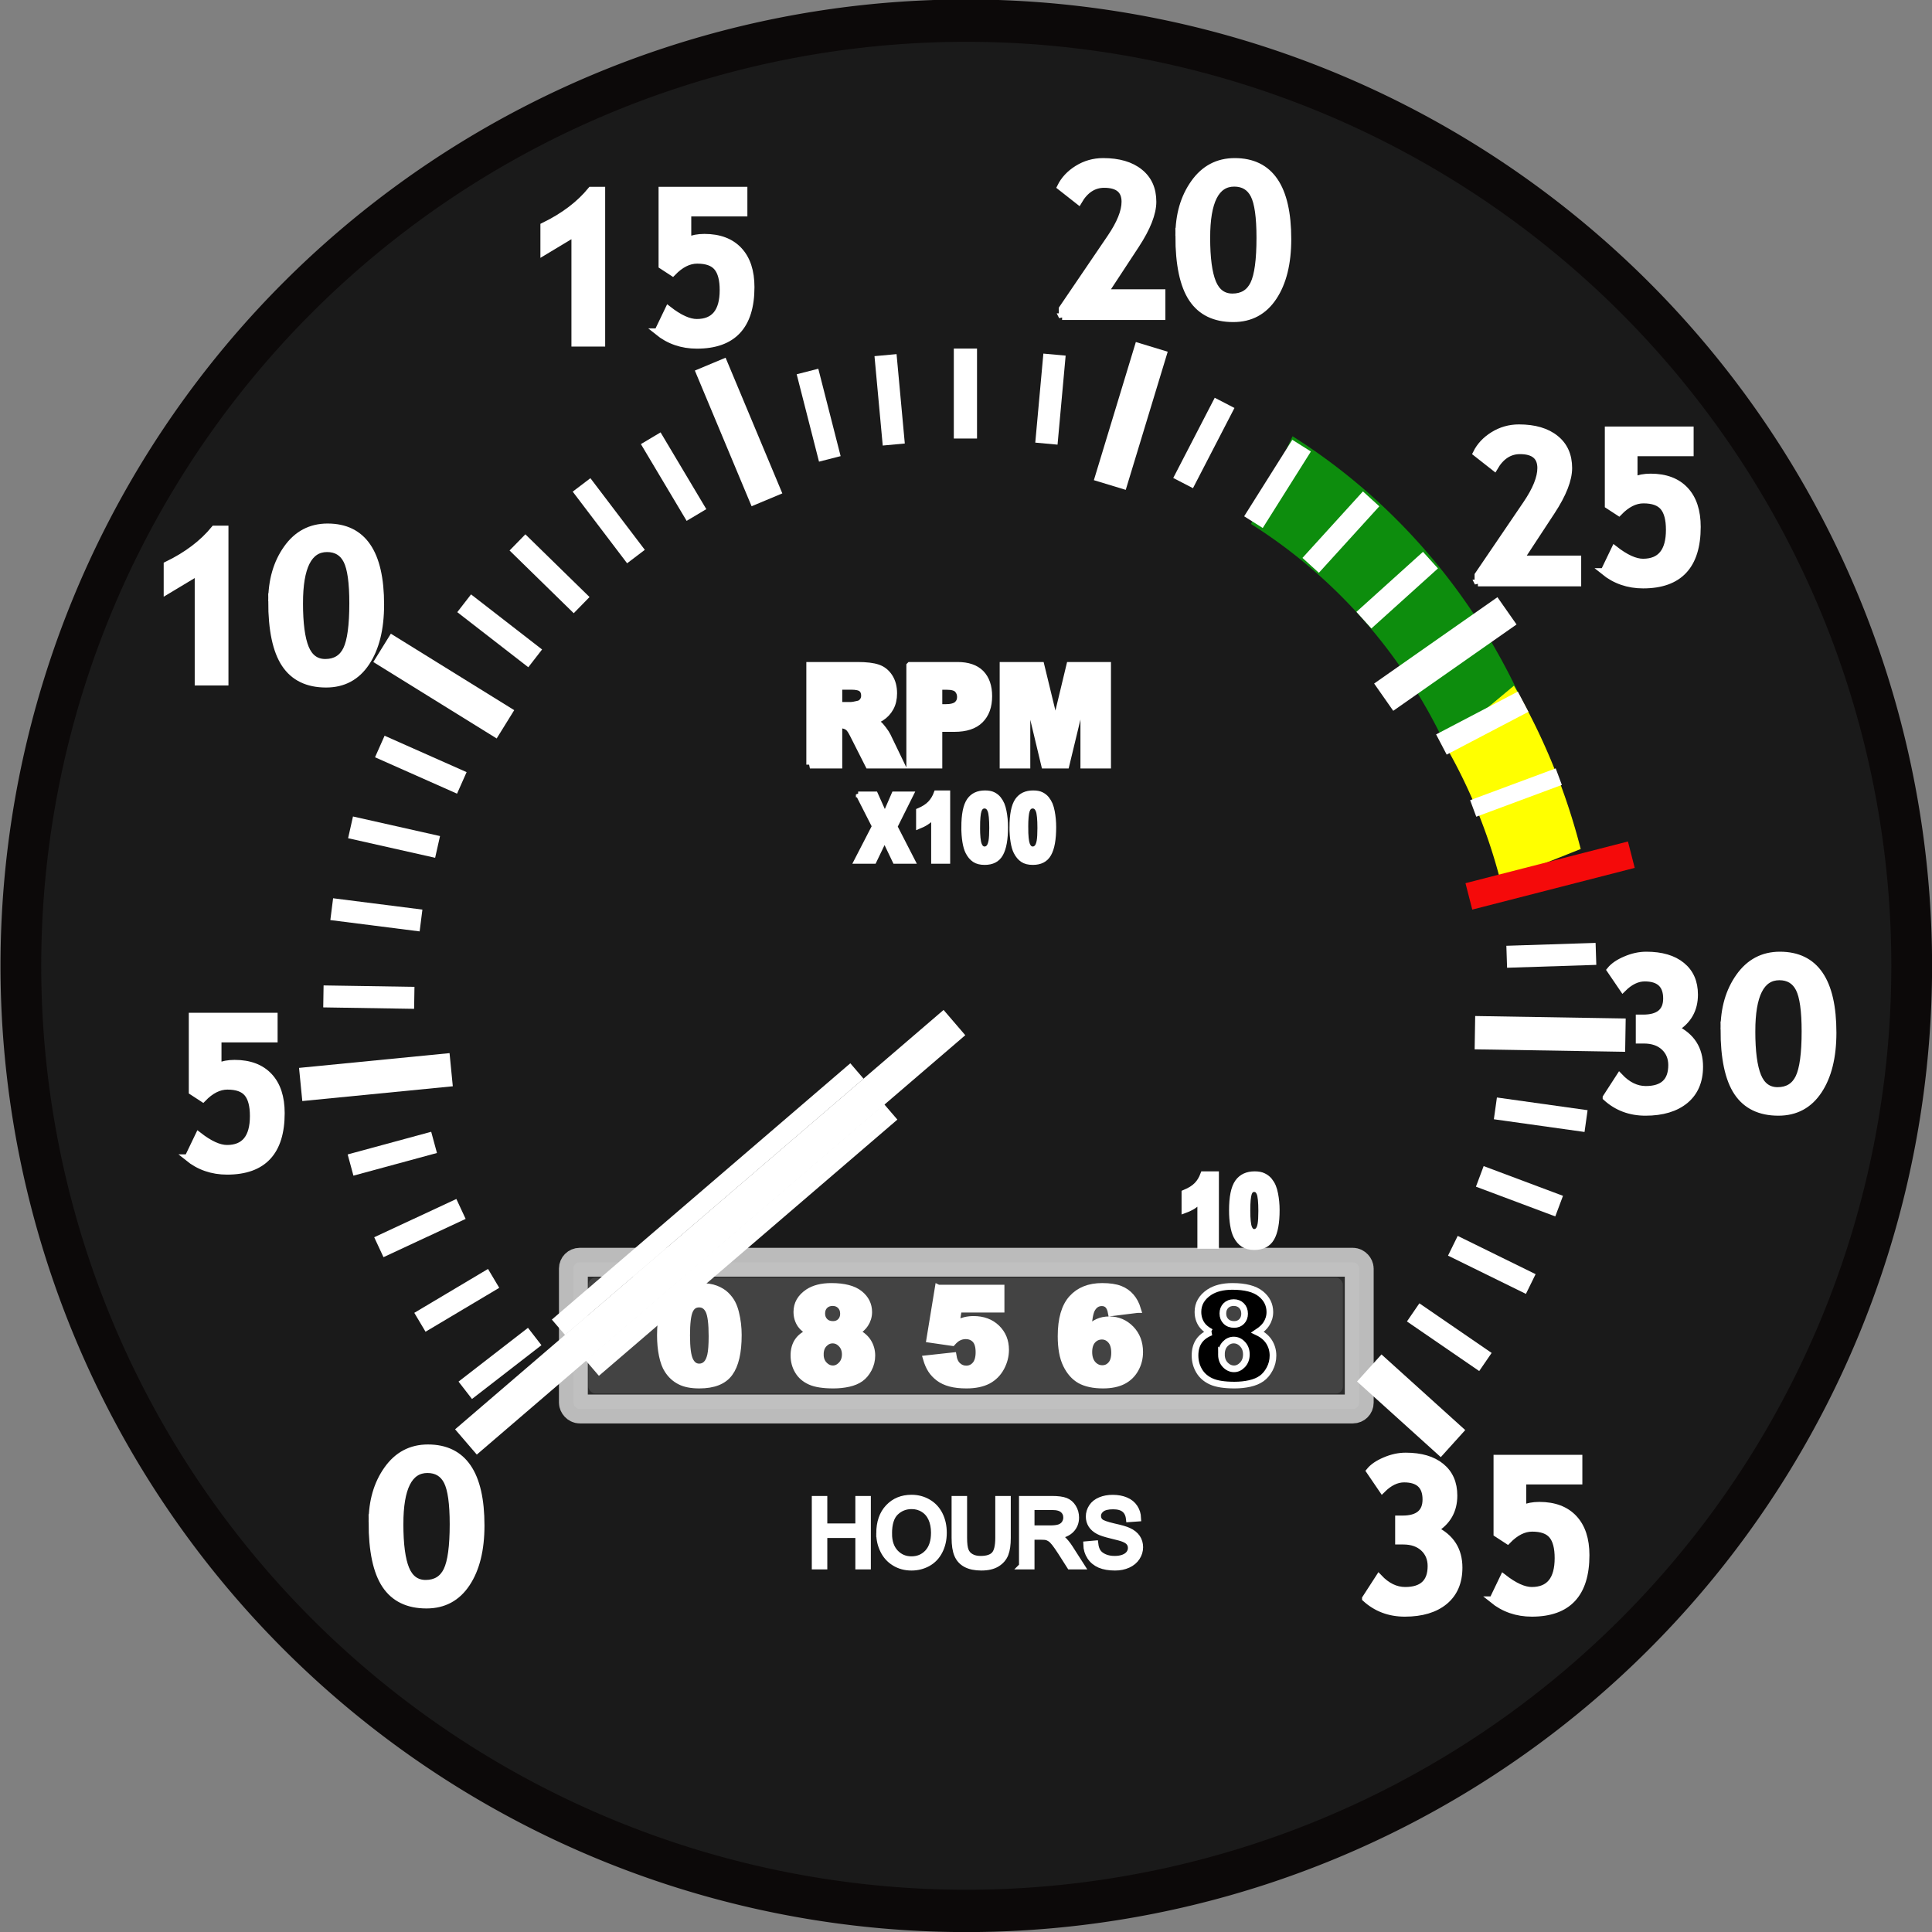 <?xml version="1.0" encoding="UTF-8" standalone="no"?>
<!-- Created with Inkscape (http://www.inkscape.org/) -->

<svg
   id="svg2"
   sodipodi:docname="tach.svg"
   inkscape:export-filename="F:\Aviation\Cessna 736RY\SVGs\Width 3.125\Cessna Tachometer.png"
   viewBox="0 0 281.25 281.25"
   sodipodi:version="0.32"
   inkscape:export-xdpi="90"
   version="1.0"
   inkscape:output_extension="org.inkscape.output.svg.inkscape"
   inkscape:export-ydpi="90"
   inkscape:version="1.2.2 (732a01da63, 2022-12-09)"
   xmlns:inkscape="http://www.inkscape.org/namespaces/inkscape"
   xmlns:sodipodi="http://sodipodi.sourceforge.net/DTD/sodipodi-0.dtd"
   xmlns="http://www.w3.org/2000/svg"
   xmlns:svg="http://www.w3.org/2000/svg"
   xmlns:rdf="http://www.w3.org/1999/02/22-rdf-syntax-ns#"
   xmlns:cc="http://creativecommons.org/ns#"
   xmlns:dc="http://purl.org/dc/elements/1.1/">
  <rect x="0" y="0" width="281.25" height="281.25" fill="#808080" stroke="none"/>
  <defs
     id="defs65" />
  <sodipodi:namedview
     id="base"
     bordercolor="#666666"
     inkscape:pageshadow="2"
     guidetolerance="10"
     pagecolor="#ffffff"
     gridtolerance="10000"
     inkscape:window-height="2054"
     inkscape:zoom="5.4076396"
     objecttolerance="10"
     showgrid="false"
     borderopacity="1.0"
     inkscape:current-layer="layer1"
     inkscape:cx="322.69162"
     inkscape:cy="111.50891"
     inkscape:window-y="-11"
     inkscape:window-x="-11"
     inkscape:window-width="5120"
     inkscape:pageopacity="0.0"
     inkscape:document-units="px"
     inkscape:showpageshadow="2"
     inkscape:pagecheckerboard="0"
     inkscape:deskcolor="#d1d1d1"
     inkscape:window-maximized="1" />
  <g
     id="layer1"
     inkscape:label="Layer 1"
     inkscape:groupmode="layer"
     transform="translate(-231.42 -28.079)">
    <path
       id="path2221"
       sodipodi:rx="69.614906"
       sodipodi:ry="66.952042"
       style="stroke-linejoin:round;fill-rule:evenodd;stroke:#0c0909;stroke-width:3;fill:#1a1a1a"
       sodipodi:type="arc"
       d="m153.69 133.29a69.615 66.952 0 1 1 -139.23 0 69.615 66.952 0 1 1 139.23 0z"
       transform="matrix(1.977 0 0 2.055 205.87 -105.24)"
       sodipodi:cy="133.29323"
       sodipodi:cx="84.070465" />
    <path
       id="path8077"
       style="fill-rule:evenodd;stroke:#ffffff;stroke-width:3.198;fill:#333333"
       d="m278.5 173.13l13.23 0.21" />
    <path
       id="path2354"
       sodipodi:rx="107.7061"
       sodipodi:ry="93.851395"
       style="opacity:.5;stroke-linejoin:round;stroke:#00ff00;stroke-width:15.45;fill:none"
       sodipodi:type="arc"
       d="m223.42 62.838a107.71 93.851 0 0 1 40.02 37.064"
       sodipodi:open="true"
       transform="matrix(.789 0 -.029 .933 242.1 39.343)"
       sodipodi:cy="143.27406"
       sodipodi:cx="167.92366"
       sodipodi:end="5.8027834"
       sodipodi:start="5.2536505" />
    <path
       id="path3517"
       sodipodi:rx="107.7061"
       sodipodi:ry="93.851395"
       style="stroke-linejoin:round;stroke:#ffff00;stroke-width:15.45;fill:none"
       sodipodi:type="arc"
       d="m258.98 93.141a107.71 93.851 0 0 1 12.2 23.439"
       sodipodi:open="true"
       transform="matrix(.789 0 -.029 .933 245.11 45.227)"
       sodipodi:cy="143.27406"
       sodipodi:cx="167.92366"
       sodipodi:end="5.9947696"
       sodipodi:start="5.7196534" />
    <rect
       id="rect5142"
       style="opacity:.7;fill-rule:evenodd;stroke:#ffffff;stroke-width:4.202;fill:#333333"
       ry=".919"
       height="21.362"
       width="114.4"
       y="211.83"
       x="314.89" />
    <path
       id="path7082"
       style="fill-rule:evenodd;stroke:#ffffff;stroke-width:4.849;fill:#333333"
       d="m399.09 78.574l-6.11 20.111" />
    <path
       id="path7084"
       style="fill-rule:evenodd;stroke:#ffffff;stroke-width:4.849;fill:#333333"
       d="m334.81 81.088l8.26 19.752" />
    <path
       id="path7086"
       style="fill-rule:evenodd;stroke:#ffffff;stroke-width:4.849;fill:#333333"
       d="m287.04 122.39l17.96 11.13" />
    <path
       id="path7088"
       style="fill-rule:evenodd;stroke:#ffffff;stroke-width:4.849;fill:#333333"
       d="m275.19 185.95l21.91-2.15" />
    <path
       id="path7090"
       style="fill-rule:evenodd;stroke:#ffffff;stroke-width:4.849;fill:#333333"
       d="m450.8 117l-17.95 12.57" />
    <path
       id="path7092"
       style="stroke:#ffffff;stroke-width:2.568;fill:none"
       d="m458.34 141.14l-12.46 4.63" />
    <path
       id="path8065"
       style="fill-rule:evenodd;stroke:#ffffff;stroke-width:5.31;fill:#333333"
       d="m430.75 227.22l12.19 11.01" />
    <path
       id="path8067"
       style="fill-rule:evenodd;stroke:#ffffff;stroke-width:4.849;fill:#333333"
       d="m446.13 178.41l21.91 0.36" />
    <path
       id="path8069"
       style="fill-rule:evenodd;stroke:#ffffff;stroke-width:3.2;fill:#333333"
       d="m309.26 222.64l-10.11 7.83" />
    <path
       id="path8071"
       style="fill-rule:evenodd;stroke:#ffffff;stroke-width:3.2;fill:#333333"
       d="m303.28 214.18l-10.73 6.39" />
    <path
       id="path8073"
       style="fill-rule:evenodd;stroke:#ffffff;stroke-width:3.2;fill:#333333"
       d="m298.53 204.07l-11.96 5.57" />
    <path
       id="path8075"
       style="fill-rule:evenodd;stroke:#ffffff;stroke-width:3.2;fill:#333333"
       d="m282.45 197.68l12.16-3.3" />
    <path
       id="path8079"
       style="fill-rule:evenodd;stroke:#ffffff;stroke-width:3.2;fill:#333333"
       d="m279.71 160.43l13 1.65" />
    <path
       id="path8081"
       style="fill-rule:evenodd;stroke:#ffffff;stroke-width:3.242;fill:#333333"
       d="m282.45 148.52l12.67 2.85" />
    <path
       id="path8083"
       style="fill-rule:evenodd;stroke:#ffffff;stroke-width:3.431;fill:#333333"
       d="m286.71 136.75l11.94 5.3" />
    <path
       id="path8085"
       style="fill-rule:evenodd;stroke:#ffffff;stroke-width:3.273;fill:#333333"
       d="m298.99 115.9l10.34 8.02" />
    <path
       id="path8087"
       style="fill-rule:evenodd;stroke:#ffffff;stroke-width:3.293;fill:#333333"
       d="m306.75 107.04l9.34 9.13" />
    <path
       id="path8089"
       style="fill-rule:evenodd;stroke:#ffffff;stroke-width:3.236;fill:#333333"
       d="m316.08 98.67l7.92 10.43" />
    <path
       id="path8091"
       style="fill-rule:evenodd;stroke:#ffffff;stroke-width:3.334;fill:#333333"
       d="m326.15 91.875l6.66 11.175" />
    <path
       id="path8093"
       style="fill-rule:evenodd;stroke:#ffffff;stroke-width:3.248;fill:#333333"
       d="m348.97 82.16l3.25 12.722" />
    <path
       id="path8095"
       style="fill-rule:evenodd;stroke:#ffffff;stroke-width:3.226;fill:#333333"
       d="m360.33 79.778l1.2 13.012" />
    <path
       id="path8099"
       style="fill-rule:evenodd;stroke:#ffffff;stroke-width:3.378;fill:#333333"
       d="m371.96 78.819v13.098" />
    <path
       id="path8101"
       style="fill-rule:evenodd;stroke:#ffffff;stroke-width:3.256;fill:#333333"
       d="m384.93 79.701l-1.18 12.959" />
    <path
       id="path8103"
       style="fill-rule:evenodd;stroke:#ffffff;stroke-width:3.235;fill:#333333"
       d="m409.69 86.725l-6.04 11.677" />
    <path
       id="path8105"
       style="fill-rule:evenodd;stroke:#ffffff;stroke-width:3.2;fill:#333333"
       d="m420.9 92.952l-7.01 11.138" />
    <path
       id="path8107"
       style="fill-rule:evenodd;stroke:#ffffff;stroke-width:3.225;fill:#333333"
       d="m431.02 100.7l-8.8 9.68" />
    <path
       id="path8109"
       style="fill-rule:evenodd;stroke:#ffffff;stroke-width:3.254;fill:#333333"
       d="m439.66 109.62l-9.69 8.74" />
    <path
       id="path8111"
       style="fill-rule:evenodd;stroke:#ffffff;stroke-width:3.322;fill:#333333"
       d="m441.25 136.46l11.9-6.23" />
    <path
       id="path8113"
       style="fill-rule:evenodd;stroke:#f50a0a;stroke-width:3.97;fill:#333333"
       d="m445.25 158.57l23.65-6.07" />
    <path
       id="path8115"
       style="fill-rule:evenodd;stroke:#ffffff;stroke-width:3.2;fill:#333333"
       d="m450.76 167.36l12.99-0.42" />
    <path
       id="path8119"
       style="fill-rule:evenodd;stroke:#ffffff;stroke-width:3.2;fill:#333333"
       d="m449.11 189.43l13.2 1.85" />
    <path
       id="path8125"
       style="fill-rule:evenodd;stroke:#ffffff;stroke-width:3.2;fill:#333333"
       d="m446.84 199.33l11.55 4.33" />
    <path
       id="path8127"
       style="fill-rule:evenodd;stroke:#ffffff;stroke-width:3.2;fill:#333333"
       d="m442.92 209.43l11.34 5.57" />
    <path
       id="path8129"
       style="fill-rule:evenodd;stroke:#ffffff;stroke-width:3.2;fill:#333333"
       d="m437.14 219.13l10.52 7.22" />
    <rect
       id="rect21189"
       style="opacity:.7;fill-rule:evenodd;fill:#4d4d4d"
       ry=".994"
       height="16.852"
       width="109.83"
       y="214.08"
       x="317.08" />
    <path
       id="path8063"
       style="fill-rule:evenodd;stroke:#ffffff;stroke-width:4.849;fill:#333333"
       d="m299.25 237.99l71.11-61.05" />
    <path
       id="path12976"
       style="fill-rule:evenodd;stroke:#ffffff;stroke-width:2.963;fill:#333333"
       d="m317.64 227.24l43.45-37.3" />
    <path
       id="path13947"
       style="fill-rule:evenodd;stroke:#ffffff;stroke-width:2.963;fill:#333333"
       d="m312.72 221.3l43.45-37.31" />
    <path
       id="flowRoot16874"
       style="stroke:#ffffff;fill:#ffffff"
       transform="matrix(1.046 0 0 1.116 266.27 -10.965)"
       d="m79.402 134.73v-12.89h6.636c1.231 0 2.171 0.11 2.821 0.32 0.651 0.21 1.175 0.6 1.574 1.17 0.398 0.57 0.597 1.27 0.597 2.09 0 0.72-0.152 1.33-0.457 1.85-0.304 0.52-0.723 0.94-1.257 1.26-0.339 0.21-0.805 0.38-1.397 0.51 0.475 0.16 0.82 0.32 1.037 0.48 0.147 0.1 0.359 0.33 0.637 0.67 0.279 0.35 0.465 0.62 0.558 0.8l1.925 3.74h-4.5l-2.127-3.94c-0.269-0.51-0.51-0.84-0.72-0.99-0.288-0.2-0.613-0.3-0.976-0.3h-0.352v5.23h-3.999zm3.999-7.67h1.679c0.182 0 0.533-0.05 1.055-0.17 0.263-0.05 0.479-0.19 0.646-0.41 0.167-0.21 0.25-0.46 0.25-0.74 0-0.42-0.132-0.74-0.395-0.96-0.264-0.22-0.759-0.33-1.486-0.33h-1.749v2.61zm9.923-5.22h6.618c1.438 0 2.518 0.35 3.238 1.03 0.72 0.69 1.08 1.66 1.08 2.93 0 1.3-0.39 2.32-1.18 3.05-0.78 0.73-1.97 1.1-3.577 1.1h-2.18v4.78h-3.999v-12.89zm3.999 5.5h0.976c0.767 0 1.306-0.14 1.617-0.4 0.314-0.27 0.464-0.61 0.464-1.03 0-0.4-0.13-0.74-0.402-1.03-0.27-0.28-0.777-0.42-1.521-0.42h-1.134v2.88zm8.987-5.5h5.23l2.03 7.84 2.01-7.84h5.22v12.89h-3.25v-9.83l-2.53 9.83h-2.94l-2.51-9.83v9.83h-3.26v-12.89z" />
    <path
       id="flowRoot16882"
       style="stroke:#ffffff;fill:#ffffff"
       transform="matrix(.656 0 0 .844 330.94 21.739)"
       d="m38.727 144.54h3.898l2.031 3.53 1.969-3.53h3.859l-3.562 5.55 3.898 5.9h-3.976l-2.258-3.67-2.266 3.67h-3.953l3.953-5.96-3.593-5.49zm19.921-0.19v11.64h-3.218v-7.63c-0.521 0.4-1.025 0.72-1.512 0.96-0.487 0.25-1.098 0.48-1.832 0.71v-2.61c1.083-0.35 1.924-0.77 2.523-1.26s1.068-1.09 1.407-1.81h2.632zm3.477 5.87c0-2.18 0.392-3.7 1.176-4.57s1.978-1.3 3.582-1.3c0.771 0 1.403 0.09 1.898 0.28s0.899 0.44 1.211 0.74c0.313 0.31 0.559 0.63 0.738 0.96 0.18 0.34 0.325 0.73 0.434 1.18 0.214 0.85 0.32 1.75 0.32 2.67 0 2.08-0.351 3.6-1.054 4.56-0.703 0.97-1.914 1.45-3.633 1.45-0.964 0-1.742-0.15-2.336-0.46s-1.081-0.76-1.461-1.35c-0.276-0.42-0.491-1-0.645-1.73-0.153-0.73-0.23-1.54-0.23-2.43zm3.156 0.01c0 1.46 0.129 2.45 0.387 2.99 0.258 0.53 0.631 0.8 1.121 0.8 0.323 0 0.603-0.12 0.84-0.34 0.237-0.23 0.411-0.59 0.523-1.08s0.168-1.25 0.168-2.28c0-1.53-0.129-2.55-0.386-3.07-0.258-0.52-0.645-0.79-1.161-0.79-0.526 0-0.906 0.27-1.14 0.8-0.235 0.54-0.352 1.53-0.352 2.97zm7.531-0.01c0-2.18 0.392-3.7 1.176-4.57s1.978-1.3 3.582-1.3c0.771 0 1.404 0.09 1.899 0.28s0.898 0.44 1.211 0.74c0.312 0.31 0.558 0.63 0.738 0.96 0.18 0.34 0.324 0.73 0.434 1.18 0.213 0.85 0.32 1.75 0.32 2.67 0 2.08-0.352 3.6-1.055 4.56-0.703 0.97-1.914 1.45-3.633 1.45-0.963 0-1.742-0.15-2.336-0.46-0.593-0.31-1.08-0.76-1.46-1.35-0.277-0.42-0.491-1-0.645-1.73s-0.231-1.54-0.231-2.43zm3.157 0.01c0 1.46 0.129 2.45 0.386 2.99 0.258 0.53 0.632 0.8 1.122 0.8 0.322 0 0.602-0.12 0.839-0.34 0.237-0.23 0.412-0.59 0.524-1.08s0.168-1.25 0.168-2.28c0-1.53-0.129-2.55-0.387-3.07s-0.644-0.79-1.16-0.79c-0.526 0-0.906 0.27-1.141 0.8-0.234 0.54-0.351 1.53-0.351 2.97z" />
    <path
       id="flowRoot16890"
       style="stroke:#ffffff;fill:#ffffff"
       transform="matrix(.918 0 0 1.157 344.12 13.073)"
       d="m70.025 160.85v8.74h-2.414v-5.72c-0.39 0.29-0.768 0.53-1.133 0.72-0.366 0.18-0.824 0.36-1.374 0.52v-1.95c0.812-0.27 1.443-0.58 1.892-0.95 0.449-0.36 0.801-0.82 1.055-1.36h1.974zm2.608 4.41c0-1.63 0.294-2.78 0.882-3.43s1.483-0.98 2.686-0.98c0.578 0 1.053 0.07 1.424 0.22 0.371 0.14 0.674 0.33 0.908 0.55 0.235 0.23 0.419 0.47 0.554 0.72 0.135 0.26 0.243 0.55 0.325 0.89 0.16 0.64 0.24 1.31 0.24 2 0 1.56-0.263 2.7-0.791 3.42-0.527 0.72-1.435 1.09-2.724 1.09-0.723 0-1.307-0.12-1.752-0.35-0.446-0.23-0.811-0.57-1.096-1.01-0.207-0.32-0.368-0.75-0.483-1.3-0.116-0.55-0.173-1.16-0.173-1.82zm2.367 0.01c0 1.09 0.097 1.84 0.29 2.24s0.474 0.6 0.841 0.6c0.242 0 0.452-0.09 0.63-0.26 0.177-0.17 0.308-0.44 0.392-0.8 0.084-0.37 0.126-0.94 0.126-1.72 0-1.14-0.096-1.91-0.29-2.3-0.193-0.39-0.483-0.59-0.87-0.59-0.394 0-0.68 0.2-0.855 0.6-0.176 0.4-0.264 1.14-0.264 2.23z" />
    <path
       id="flowRoot16898"
       style="stroke:#ffffff;fill:#ffffff"
       transform="matrix(.97 0 0 .97 323.26 66.443)"
       d="m27.652 195.48v-10.02h1.327v4.12h5.209v-4.12h1.326v10.02h-1.326v-4.72h-5.209v4.72h-1.327zm9.673-4.88c0-1.66 0.447-2.96 1.34-3.9 0.893-0.95 2.046-1.42 3.459-1.42 0.925 0 1.759 0.23 2.502 0.67s1.309 1.06 1.699 1.85c0.389 0.79 0.584 1.68 0.584 2.69s-0.205 1.92-0.615 2.72c-0.41 0.81-0.991 1.41-1.743 1.83-0.752 0.41-1.563 0.61-2.434 0.61-0.943 0-1.786-0.22-2.529-0.68-0.743-0.45-1.306-1.08-1.689-1.87-0.382-0.78-0.574-1.62-0.574-2.5zm1.367 0.02c0 1.21 0.325 2.16 0.975 2.86 0.649 0.69 1.464 1.04 2.443 1.04 0.998 0 1.82-0.35 2.465-1.05 0.645-0.71 0.967-1.7 0.967-2.99 0-0.82-0.138-1.53-0.414-2.14-0.275-0.61-0.679-1.08-1.21-1.41-0.53-0.34-1.126-0.5-1.787-0.5-0.939 0-1.747 0.32-2.423 0.96-0.677 0.65-1.016 1.72-1.016 3.23zm16.496-5.16h1.326v5.79c0 1.01-0.114 1.81-0.342 2.4s-0.639 1.08-1.234 1.45-1.375 0.55-2.341 0.55c-0.939 0-1.707-0.16-2.304-0.48s-1.023-0.79-1.278-1.41c-0.256-0.61-0.383-1.45-0.383-2.51v-5.79h1.326v5.79c0 0.87 0.081 1.51 0.243 1.92 0.161 0.41 0.439 0.73 0.834 0.95 0.394 0.23 0.876 0.34 1.445 0.34 0.976 0 1.671-0.22 2.085-0.67 0.415-0.44 0.622-1.29 0.623-2.54v-5.79zm3.561 10.02v-10.02h4.443c0.894 0 1.573 0.09 2.037 0.27 0.465 0.18 0.837 0.5 1.115 0.96 0.278 0.45 0.417 0.95 0.417 1.51 0 0.71-0.23 1.31-0.691 1.79-0.46 0.49-1.171 0.8-2.132 0.93 0.35 0.17 0.617 0.34 0.799 0.5 0.388 0.36 0.755 0.8 1.101 1.34l1.743 2.72h-1.668l-1.326-2.08c-0.387-0.6-0.706-1.06-0.957-1.38s-0.475-0.54-0.673-0.67c-0.199-0.13-0.4-0.22-0.605-0.27-0.151-0.03-0.397-0.05-0.739-0.05h-1.538v4.45h-1.326zm1.326-5.6h2.851c0.606 0 1.08-0.06 1.422-0.18 0.341-0.13 0.601-0.33 0.779-0.6 0.178-0.28 0.267-0.58 0.267-0.9 0-0.48-0.172-0.87-0.517-1.17-0.344-0.31-0.887-0.46-1.63-0.46h-3.172v3.31zm8.32 2.38l1.251-0.11c0.059 0.51 0.197 0.92 0.413 1.24 0.217 0.32 0.553 0.58 1.008 0.78 0.456 0.2 0.969 0.29 1.538 0.29 0.506 0 0.953-0.07 1.34-0.22 0.388-0.15 0.676-0.36 0.865-0.62s0.284-0.55 0.284-0.86-0.091-0.59-0.274-0.82c-0.182-0.24-0.483-0.43-0.902-0.59-0.269-0.11-0.864-0.27-1.784-0.49-0.921-0.22-1.566-0.43-1.935-0.63-0.478-0.25-0.835-0.56-1.07-0.93-0.234-0.37-0.352-0.79-0.352-1.25 0-0.5 0.144-0.98 0.431-1.42s0.706-0.77 1.258-1c0.551-0.23 1.164-0.34 1.839-0.34 0.743 0 1.398 0.12 1.965 0.36s1.004 0.59 1.309 1.06c0.305 0.46 0.469 0.99 0.492 1.58l-1.271 0.09c-0.069-0.63-0.3-1.11-0.694-1.43-0.394-0.33-0.976-0.49-1.747-0.49-0.802 0-1.386 0.15-1.753 0.44s-0.55 0.65-0.55 1.06c0 0.36 0.13 0.66 0.389 0.89 0.256 0.23 0.922 0.47 2 0.72 1.078 0.24 1.817 0.45 2.218 0.64 0.583 0.26 1.014 0.61 1.292 1.02s0.417 0.89 0.417 1.42c0 0.54-0.153 1.04-0.458 1.51s-0.744 0.84-1.316 1.1-1.216 0.39-1.931 0.39c-0.907 0-1.667-0.13-2.28-0.39-0.613-0.27-1.094-0.66-1.442-1.2-0.349-0.53-0.532-1.13-0.55-1.8z" />
    <path
       id="flowRoot16906"
       style="stroke:#ffffff;fill:#ffffff"
       transform="matrix(.97 0 0 .97 253.69 24.075)"
       d="m32.859 232.57c0-3.13 0.763-5.77 2.289-7.92 1.526-2.16 3.566-3.24 6.118-3.24 5.323 0 7.984 3.89 7.984 11.66 0 3.64-0.719 6.54-2.156 8.7-1.438 2.17-3.453 3.25-6.047 3.25-2.792 0-4.854-1-6.188-3-1.333-2-2-5.15-2-9.45zm4.219 0.28c0 3.05 0.297 5.3 0.891 6.74 0.593 1.43 1.578 2.15 2.953 2.15 1.489 0 2.547-0.65 3.172-1.94 0.625-1.3 0.937-3.61 0.937-6.93 0-3.1-0.299-5.23-0.898-6.41s-1.581-1.77-2.945-1.77c-2.74 0-4.11 2.72-4.11 8.16z" />
    <path
       id="flowRoot16914"
       style="stroke:#ffffff;fill:#ffffff"
       transform="matrix(.97 0 0 .97 225.53 -39.08)"
       d="m34.266 242.98l1.609-3.35c1.656 1.29 3.078 1.94 4.266 1.94 2.625 0 3.937-1.61 3.937-4.84 0-1.56-0.297-2.69-0.89-3.4-0.594-0.72-1.589-1.07-2.985-1.07-1.26 0-2.489 0.62-3.687 1.86l-1.61-1.05v-11.34h12.328v3.45h-8.422v4.09c0.688-0.31 1.511-0.47 2.469-0.47 2.25 0 3.982 0.66 5.196 1.96 1.213 1.3 1.82 3.14 1.82 5.53 0 5.82-2.714 8.73-8.141 8.73-2.25 0-4.213-0.68-5.89-2.04z" />
    <path
       id="flowRoot16924"
       style="stroke:#ffffff;fill:#ffffff"
       transform="matrix(.97 0 0 .97 220.89 -109.99)"
       d="m40.578 244.71v-16.5l-4.656 2.8v-3.91c2.989-1.45 5.354-3.24 7.094-5.37h1.625v22.98h-4.063zm11.031-12.14c0-3.13 0.763-5.77 2.289-7.92 1.526-2.16 3.566-3.24 6.118-3.24 5.323 0 7.984 3.89 7.984 11.66 0 3.64-0.719 6.54-2.156 8.7-1.438 2.17-3.453 3.25-6.047 3.25-2.792 0-4.854-1-6.188-3-1.333-2-2-5.15-2-9.45zm4.219 0.28c0 3.05 0.297 5.3 0.891 6.74 0.593 1.43 1.578 2.15 2.953 2.15 1.489 0 2.547-0.65 3.172-1.94 0.625-1.3 0.937-3.61 0.937-6.93 0-3.1-0.299-5.23-0.898-6.41s-1.581-1.77-2.945-1.77c-2.74 0-4.11 2.72-4.11 8.16z" />
    <path
       id="flowRoot16934"
       style="stroke:#ffffff;fill:#ffffff"
       transform="matrix(.97 0 0 .97 275.73 -159.32)"
       d="m40.578 244.71v-16.5l-4.656 2.8v-3.91c2.989-1.45 5.354-3.24 7.094-5.37h1.625v22.98h-4.063zm12.438-1.73l1.609-3.35c1.656 1.29 3.078 1.94 4.266 1.94 2.625 0 3.937-1.61 3.937-4.84 0-1.56-0.297-2.69-0.89-3.4-0.594-0.72-1.589-1.07-2.985-1.07-1.26 0-2.489 0.62-3.687 1.86l-1.61-1.05v-11.34h12.328v3.45h-8.422v4.09c0.688-0.31 1.511-0.47 2.469-0.47 2.25 0 3.982 0.66 5.196 1.96 1.213 1.3 1.82 3.14 1.82 5.53 0 5.82-2.714 8.73-8.141 8.73-2.25 0-4.213-0.68-5.89-2.04z" />
    <path
       id="flowRoot16944"
       style="stroke:#ffffff;fill:#ffffff"
       transform="matrix(.97 0 0 .97 352.95 -163.19)"
       d="m34.109 244.71v-1.19l7.25-10.67c1.448-2.13 2.172-3.93 2.172-5.39 0-1.73-1.036-2.59-3.109-2.59-1.583 0-2.86 0.84-3.828 2.51l-2.735-2.15c0.542-1.1 1.394-2.01 2.555-2.73 1.162-0.72 2.445-1.09 3.852-1.09 2.343 0 4.177 0.54 5.5 1.61 1.323 1.06 1.984 2.54 1.984 4.44 0 1.74-0.849 3.91-2.547 6.5l-4.687 7.14h8.593v3.61h-15zm17.5-12.14c0-3.13 0.763-5.77 2.289-7.92 1.526-2.16 3.566-3.24 6.118-3.24 5.323 0 7.984 3.89 7.984 11.66 0 3.64-0.719 6.54-2.156 8.7-1.438 2.17-3.453 3.25-6.047 3.25-2.792 0-4.854-1-6.188-3-1.333-2-2-5.15-2-9.45zm4.219 0.28c0 3.05 0.297 5.3 0.891 6.74 0.593 1.43 1.578 2.15 2.953 2.15 1.489 0 2.547-0.65 3.172-1.94 0.625-1.3 0.937-3.61 0.937-6.93 0-3.1-0.299-5.23-0.898-6.41s-1.581-1.77-2.945-1.77c-2.74 0-4.11 2.72-4.11 8.16z" />
    <path
       id="flowRoot16954"
       style="stroke:#ffffff;fill:#ffffff"
       transform="matrix(.97 0 0 .97 432.31 -47.66)"
       d="m33.922 242.79l2.031-3.14c1.208 1.28 2.521 1.92 3.938 1.92 2.583 0 3.875-1.21 3.875-3.64 0-1.1-0.375-2-1.125-2.7-0.75-0.69-1.761-1.04-3.032-1.04h-0.718v-3.34h0.609c2.333 0 3.5-0.97 3.5-2.92 0-2.04-1.089-3.06-3.266-3.06-1.125 0-2.218 0.53-3.281 1.59l-1.906-2.8c0.489-0.6 1.255-1.13 2.297-1.57 1.041-0.45 2.083-0.68 3.125-0.68 2.281 0 4.06 0.52 5.336 1.57 1.276 1.04 1.914 2.5 1.914 4.37 0 2.23-0.959 3.93-2.875 5.09 2.427 1.17 3.64 3.08 3.64 5.72 0 2.18-0.721 3.87-2.164 5.07-1.442 1.19-3.435 1.79-5.976 1.79-2.313 0-4.287-0.74-5.922-2.23zm17.687-10.22c0-3.13 0.763-5.77 2.289-7.92 1.526-2.16 3.566-3.24 6.118-3.24 5.323 0 7.984 3.89 7.984 11.66 0 3.64-0.719 6.54-2.156 8.7-1.438 2.17-3.453 3.25-6.047 3.25-2.792 0-4.854-1-6.188-3-1.333-2-2-5.15-2-9.45zm4.219 0.28c0 3.05 0.297 5.3 0.891 6.74 0.593 1.43 1.578 2.15 2.953 2.15 1.489 0 2.547-0.65 3.172-1.94 0.625-1.3 0.937-3.61 0.937-6.93 0-3.1-0.299-5.23-0.898-6.41s-1.581-1.77-2.945-1.77c-2.74 0-4.11 2.72-4.11 8.16z" />
    <path
       id="flowRoot16962"
       style="stroke:#ffffff;fill:#ffffff"
       transform="matrix(.97 0 0 .97 413.48 -124.42)"
       d="m34.109 244.71v-1.19l7.25-10.67c1.448-2.13 2.172-3.93 2.172-5.39 0-1.73-1.036-2.59-3.109-2.59-1.583 0-2.86 0.84-3.828 2.51l-2.735-2.15c0.542-1.1 1.394-2.01 2.555-2.73 1.162-0.72 2.445-1.09 3.852-1.09 2.343 0 4.177 0.54 5.5 1.61 1.323 1.06 1.984 2.54 1.984 4.44 0 1.74-0.849 3.91-2.547 6.5l-4.687 7.14h8.593v3.61h-15zm18.907-1.73l1.609-3.35c1.656 1.29 3.078 1.94 4.266 1.94 2.625 0 3.937-1.61 3.937-4.84 0-1.56-0.297-2.69-0.89-3.4-0.594-0.72-1.589-1.07-2.985-1.07-1.26 0-2.489 0.62-3.687 1.86l-1.61-1.05v-11.34h12.328v3.45h-8.422v4.09c0.688-0.31 1.511-0.47 2.469-0.47 2.25 0 3.982 0.66 5.196 1.96 1.213 1.3 1.82 3.14 1.82 5.53 0 5.82-2.714 8.73-8.141 8.73-2.25 0-4.213-0.68-5.89-2.04z" />
    <path
       id="flowRoot16970"
       style="stroke:#ffffff;fill:#ffffff"
       transform="matrix(.97 0 0 .97 397.28 25.268)"
       d="m33.922 242.79l2.031-3.14c1.208 1.28 2.521 1.92 3.938 1.92 2.583 0 3.875-1.21 3.875-3.64 0-1.1-0.375-2-1.125-2.7-0.75-0.69-1.761-1.04-3.032-1.04h-0.718v-3.34h0.609c2.333 0 3.5-0.97 3.5-2.92 0-2.04-1.089-3.06-3.266-3.06-1.125 0-2.218 0.53-3.281 1.59l-1.906-2.8c0.489-0.6 1.255-1.13 2.297-1.57 1.041-0.45 2.083-0.68 3.125-0.68 2.281 0 4.06 0.52 5.336 1.57 1.276 1.04 1.914 2.5 1.914 4.37 0 2.23-0.959 3.93-2.875 5.09 2.427 1.17 3.64 3.08 3.64 5.72 0 2.18-0.721 3.87-2.164 5.07-1.442 1.19-3.435 1.79-5.976 1.79-2.313 0-4.287-0.74-5.922-2.23zm19.094 0.19l1.609-3.35c1.656 1.29 3.078 1.94 4.266 1.94 2.625 0 3.937-1.61 3.937-4.84 0-1.56-0.297-2.69-0.89-3.4-0.594-0.72-1.589-1.07-2.985-1.07-1.26 0-2.489 0.62-3.687 1.86l-1.61-1.05v-11.34h12.328v3.45h-8.422v4.09c0.688-0.31 1.511-0.47 2.469-0.47 2.25 0 3.982 0.66 5.196 1.96 1.213 1.3 1.82 3.14 1.82 5.53 0 5.82-2.714 8.73-8.141 8.73-2.25 0-4.213-0.68-5.89-2.04z" />
    <path
       id="flowRoot16984"
       style="stroke:#ffffff;fill:#ffffff"
       transform="matrix(.97 0 0 .97 280.29 99.956)"
       d="m48.727 126.31c0-2.72 0.489-4.63 1.469-5.71 0.98-1.09 2.473-1.64 4.478-1.64 0.963 0 1.754 0.12 2.373 0.36 0.618 0.24 1.123 0.55 1.514 0.93 0.39 0.38 0.698 0.78 0.922 1.2 0.225 0.42 0.406 0.91 0.542 1.47 0.267 1.07 0.401 2.18 0.401 3.34 0 2.6-0.44 4.5-1.319 5.7-0.878 1.21-2.392 1.81-4.541 1.81-1.204 0-2.177-0.19-2.92-0.58-0.742-0.38-1.35-0.94-1.826-1.69-0.345-0.52-0.613-1.25-0.805-2.16s-0.288-1.93-0.288-3.03zm3.945 0.01c0 1.82 0.161 3.07 0.483 3.73 0.323 0.67 0.79 1 1.402 1 0.403 0 0.753-0.14 1.049-0.42 0.297-0.28 0.515-0.73 0.655-1.34 0.14-0.62 0.21-1.57 0.21-2.86 0-1.91-0.161-3.18-0.484-3.84-0.322-0.65-0.805-0.98-1.45-0.98-0.657 0-1.133 0.33-1.426 1s-0.439 1.9-0.439 3.71zm18.486-0.49c-0.625-0.33-1.081-0.7-1.367-1.11-0.391-0.56-0.586-1.21-0.586-1.94 0-1.2 0.563-2.18 1.69-2.94 0.878-0.58 2.041-0.88 3.486-0.88 1.914 0 3.328 0.37 4.243 1.1s1.372 1.65 1.372 2.75c0 0.65-0.182 1.25-0.547 1.81-0.273 0.42-0.703 0.82-1.289 1.21 0.775 0.37 1.353 0.86 1.734 1.47 0.38 0.62 0.571 1.29 0.571 2.04 0 0.71-0.165 1.38-0.493 2-0.329 0.62-0.733 1.1-1.211 1.44-0.479 0.34-1.074 0.59-1.787 0.75s-1.473 0.24-2.281 0.24c-1.517 0-2.675-0.18-3.476-0.54s-1.41-0.88-1.826-1.58c-0.417-0.7-0.625-1.47-0.625-2.33 0-0.84 0.195-1.56 0.586-2.14 0.39-0.58 0.992-1.03 1.806-1.35zm1.787-2.81c0 0.49 0.155 0.89 0.464 1.19 0.309 0.31 0.721 0.46 1.236 0.46 0.455 0 0.83-0.15 1.123-0.45s0.439-0.69 0.439-1.16c0-0.5-0.153-0.9-0.459-1.21s-0.697-0.46-1.172-0.46c-0.482 0-0.874 0.15-1.177 0.45-0.302 0.3-0.454 0.7-0.454 1.18zm-0.215 6.16c0 0.63 0.193 1.15 0.577 1.55s0.823 0.6 1.318 0.6c0.475 0 0.902-0.21 1.279-0.61 0.378-0.41 0.567-0.93 0.567-1.55 0-0.63-0.191-1.15-0.572-1.55-0.38-0.41-0.822-0.61-1.323-0.61-0.495 0-0.926 0.2-1.294 0.59s-0.552 0.91-0.552 1.58zm17.686-9.97h9.443v3.17h-6.396l-0.342 2.15c0.443-0.21 0.881-0.36 1.314-0.47 0.433-0.1 0.861-0.15 1.284-0.15 1.432 0 2.594 0.43 3.486 1.29 0.895 0.87 1.335 1.96 1.335 3.28 0 0.92-0.23 1.81-0.686 2.66-0.459 0.85-1.11 1.51-1.953 1.96-0.843 0.44-1.922 0.67-3.237 0.67-0.944 0-1.753-0.09-2.427-0.27s-1.246-0.45-1.718-0.8c-0.472-0.36-0.855-0.76-1.148-1.21s-0.537-1.01-0.732-1.68l4.023-0.44c0.098 0.65 0.326 1.14 0.684 1.47 0.358 0.34 0.784 0.51 1.279 0.51 0.553 0 1.011-0.21 1.372-0.63s0.542-1.05 0.542-1.88c0-0.86-0.182-1.48-0.547-1.88-0.364-0.39-0.849-0.59-1.455-0.59-0.384 0-0.755 0.09-1.113 0.28-0.267 0.14-0.56 0.38-0.879 0.74l-3.389-0.49 1.26-7.69zm29.944 3.22l-3.96 0.49c-0.1-0.55-0.28-0.94-0.52-1.17s-0.55-0.34-0.9-0.34c-0.65 0-1.15 0.32-1.51 0.97-0.26 0.47-0.45 1.47-0.57 3.01 0.47-0.48 0.96-0.84 1.46-1.07s1.08-0.35 1.74-0.35c1.28 0 2.35 0.46 3.24 1.37 0.88 0.91 1.32 2.07 1.32 3.47 0 0.94-0.22 1.8-0.67 2.59-0.44 0.78-1.06 1.37-1.85 1.77-0.8 0.4-1.79 0.6-2.98 0.6-1.43 0-2.58-0.25-3.45-0.73-0.86-0.49-1.55-1.27-2.07-2.34s-0.78-2.49-0.78-4.26c0-2.58 0.55-4.47 1.63-5.67 1.09-1.21 2.6-1.81 4.53-1.81 1.13 0 2.04 0.14 2.7 0.4s1.21 0.65 1.64 1.16c0.44 0.5 0.77 1.14 1 1.91zm-7.33 6.38c0 0.77 0.2 1.38 0.59 1.82s0.87 0.66 1.43 0.66c0.53 0 0.96-0.2 1.31-0.6 0.35-0.39 0.53-0.99 0.53-1.77 0-0.81-0.18-1.43-0.55-1.85-0.36-0.42-0.81-0.64-1.35-0.64-0.56 0-1.02 0.21-1.4 0.62-0.37 0.41-0.56 1-0.56 1.76z" />
    <path
       id="flowRoot7399"
       style="stroke:#ffffff;fill:#000000"
       transform="matrix(.97 0 0 .97 358.12 99.956)"
       d="m51.119 125.83c-0.625-0.33-1.081-0.7-1.367-1.11-0.391-0.56-0.586-1.21-0.586-1.94 0-1.2 0.563-2.18 1.689-2.94 0.879-0.58 2.041-0.88 3.487-0.88 1.914 0 3.328 0.37 4.243 1.1s1.372 1.65 1.372 2.75c0 0.65-0.182 1.25-0.547 1.81-0.273 0.42-0.703 0.82-1.289 1.21 0.775 0.37 1.353 0.86 1.733 1.47 0.381 0.62 0.572 1.29 0.572 2.04 0 0.71-0.165 1.38-0.493 2-0.329 0.62-0.733 1.1-1.211 1.44-0.479 0.34-1.075 0.59-1.787 0.75-0.713 0.16-1.473 0.24-2.281 0.24-1.517 0-2.675-0.18-3.476-0.54s-1.41-0.88-1.826-1.58c-0.417-0.7-0.625-1.47-0.625-2.33 0-0.84 0.195-1.56 0.585-2.14 0.391-0.58 0.993-1.03 1.807-1.35zm1.787-2.81c0 0.49 0.155 0.89 0.464 1.19 0.309 0.31 0.721 0.46 1.235 0.46 0.456 0 0.831-0.15 1.124-0.45 0.292-0.3 0.439-0.69 0.439-1.16 0-0.5-0.153-0.9-0.459-1.21s-0.697-0.46-1.172-0.46c-0.482 0-0.874 0.15-1.177 0.45-0.302 0.3-0.454 0.7-0.454 1.18zm-0.215 6.16c0 0.63 0.192 1.15 0.577 1.55 0.384 0.4 0.823 0.6 1.318 0.6 0.475 0 0.902-0.21 1.279-0.61 0.378-0.41 0.567-0.93 0.567-1.55 0-0.63-0.191-1.15-0.572-1.55-0.381-0.41-0.822-0.61-1.323-0.61-0.495 0-0.926 0.2-1.294 0.59s-0.552 0.91-0.552 1.58z" />
  </g>
</svg>
